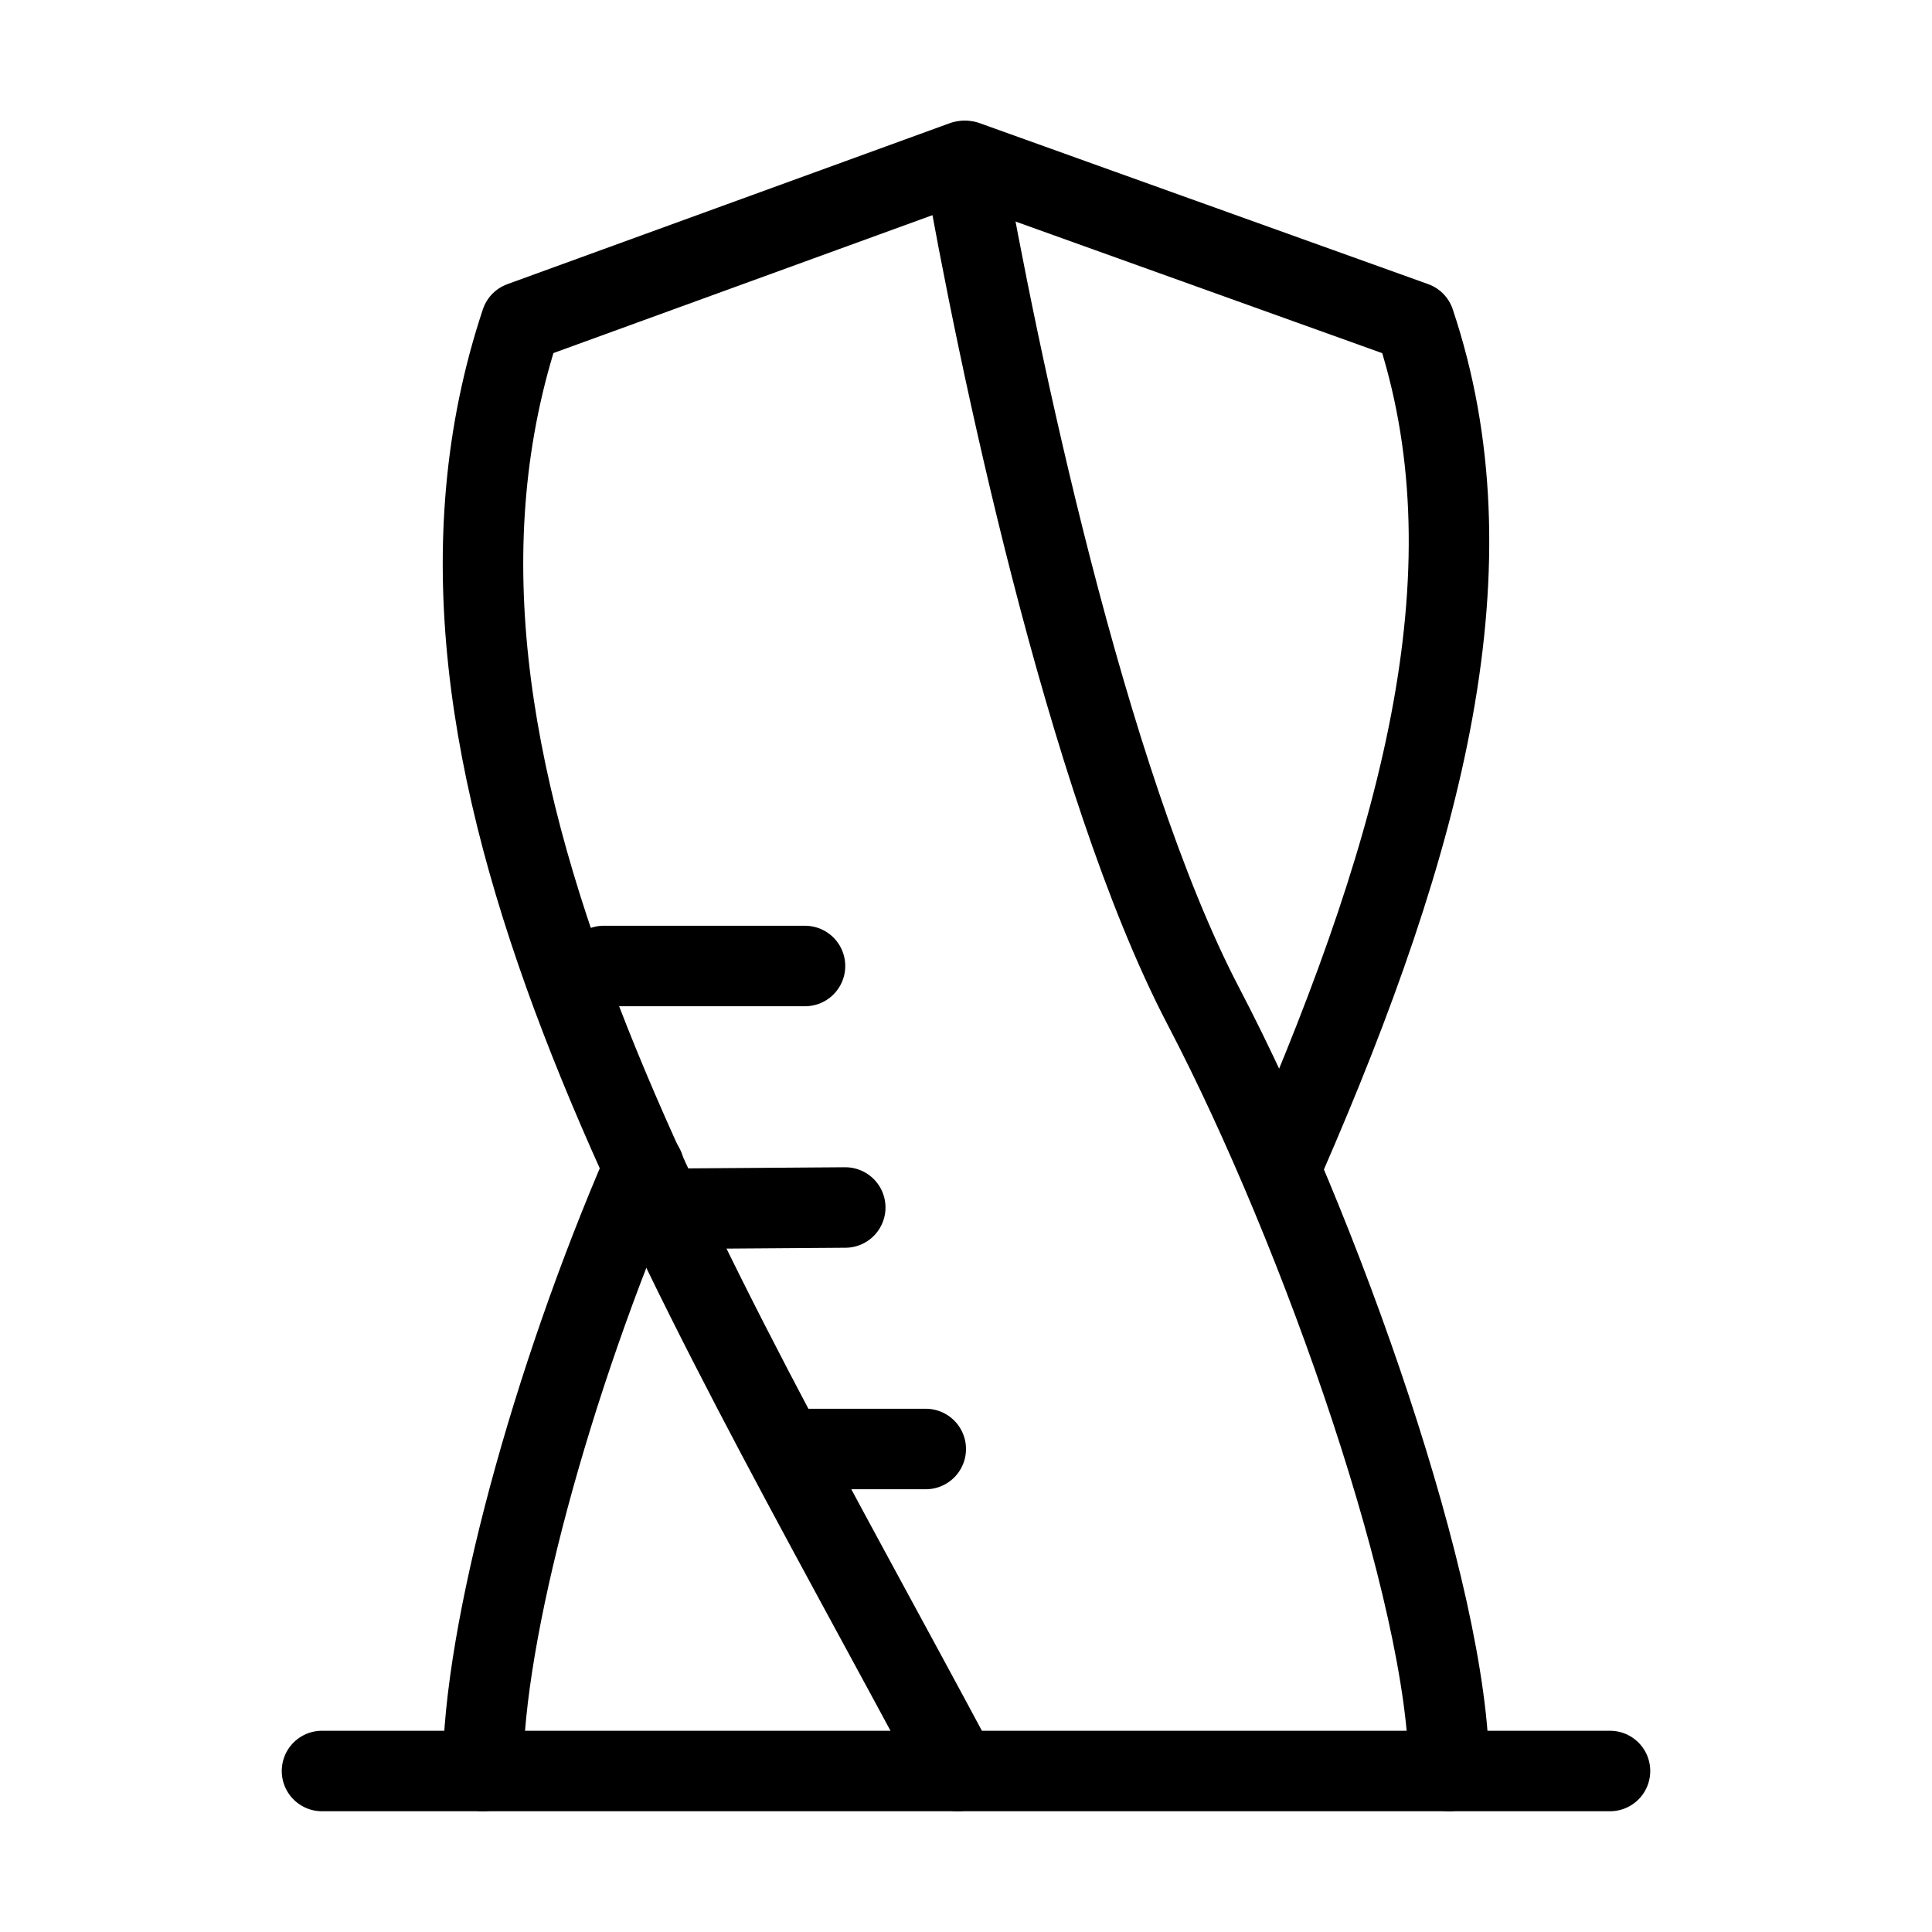 <svg xmlns="http://www.w3.org/2000/svg" viewBox="0 0 24 24" fill="none" stroke="currentColor" stroke-linecap="round" stroke-linejoin="round">
  <path d="M18 22C18 19.833 16.414 15.3 14.949 12.5C13.485 9.7 12.377 4.333 11.97 2L6.473 4C4.642 9.5 8.482 15.6 11.898 22" stroke="currentColor" key="k0" />
  <path d="M10 18H11.5M8 15.018L10.5 15M7.5 12H10" stroke="currentColor" key="k1" />
  <path d="M12 2L17.572 4C18.578 7 17.719 10.362 15.95 14.415M6 22C6 20.28 6.851 17.152 8 14.5" stroke="currentColor" key="k2" />
  <path d="M4 22L20 22" stroke="currentColor" key="k3" />
</svg>